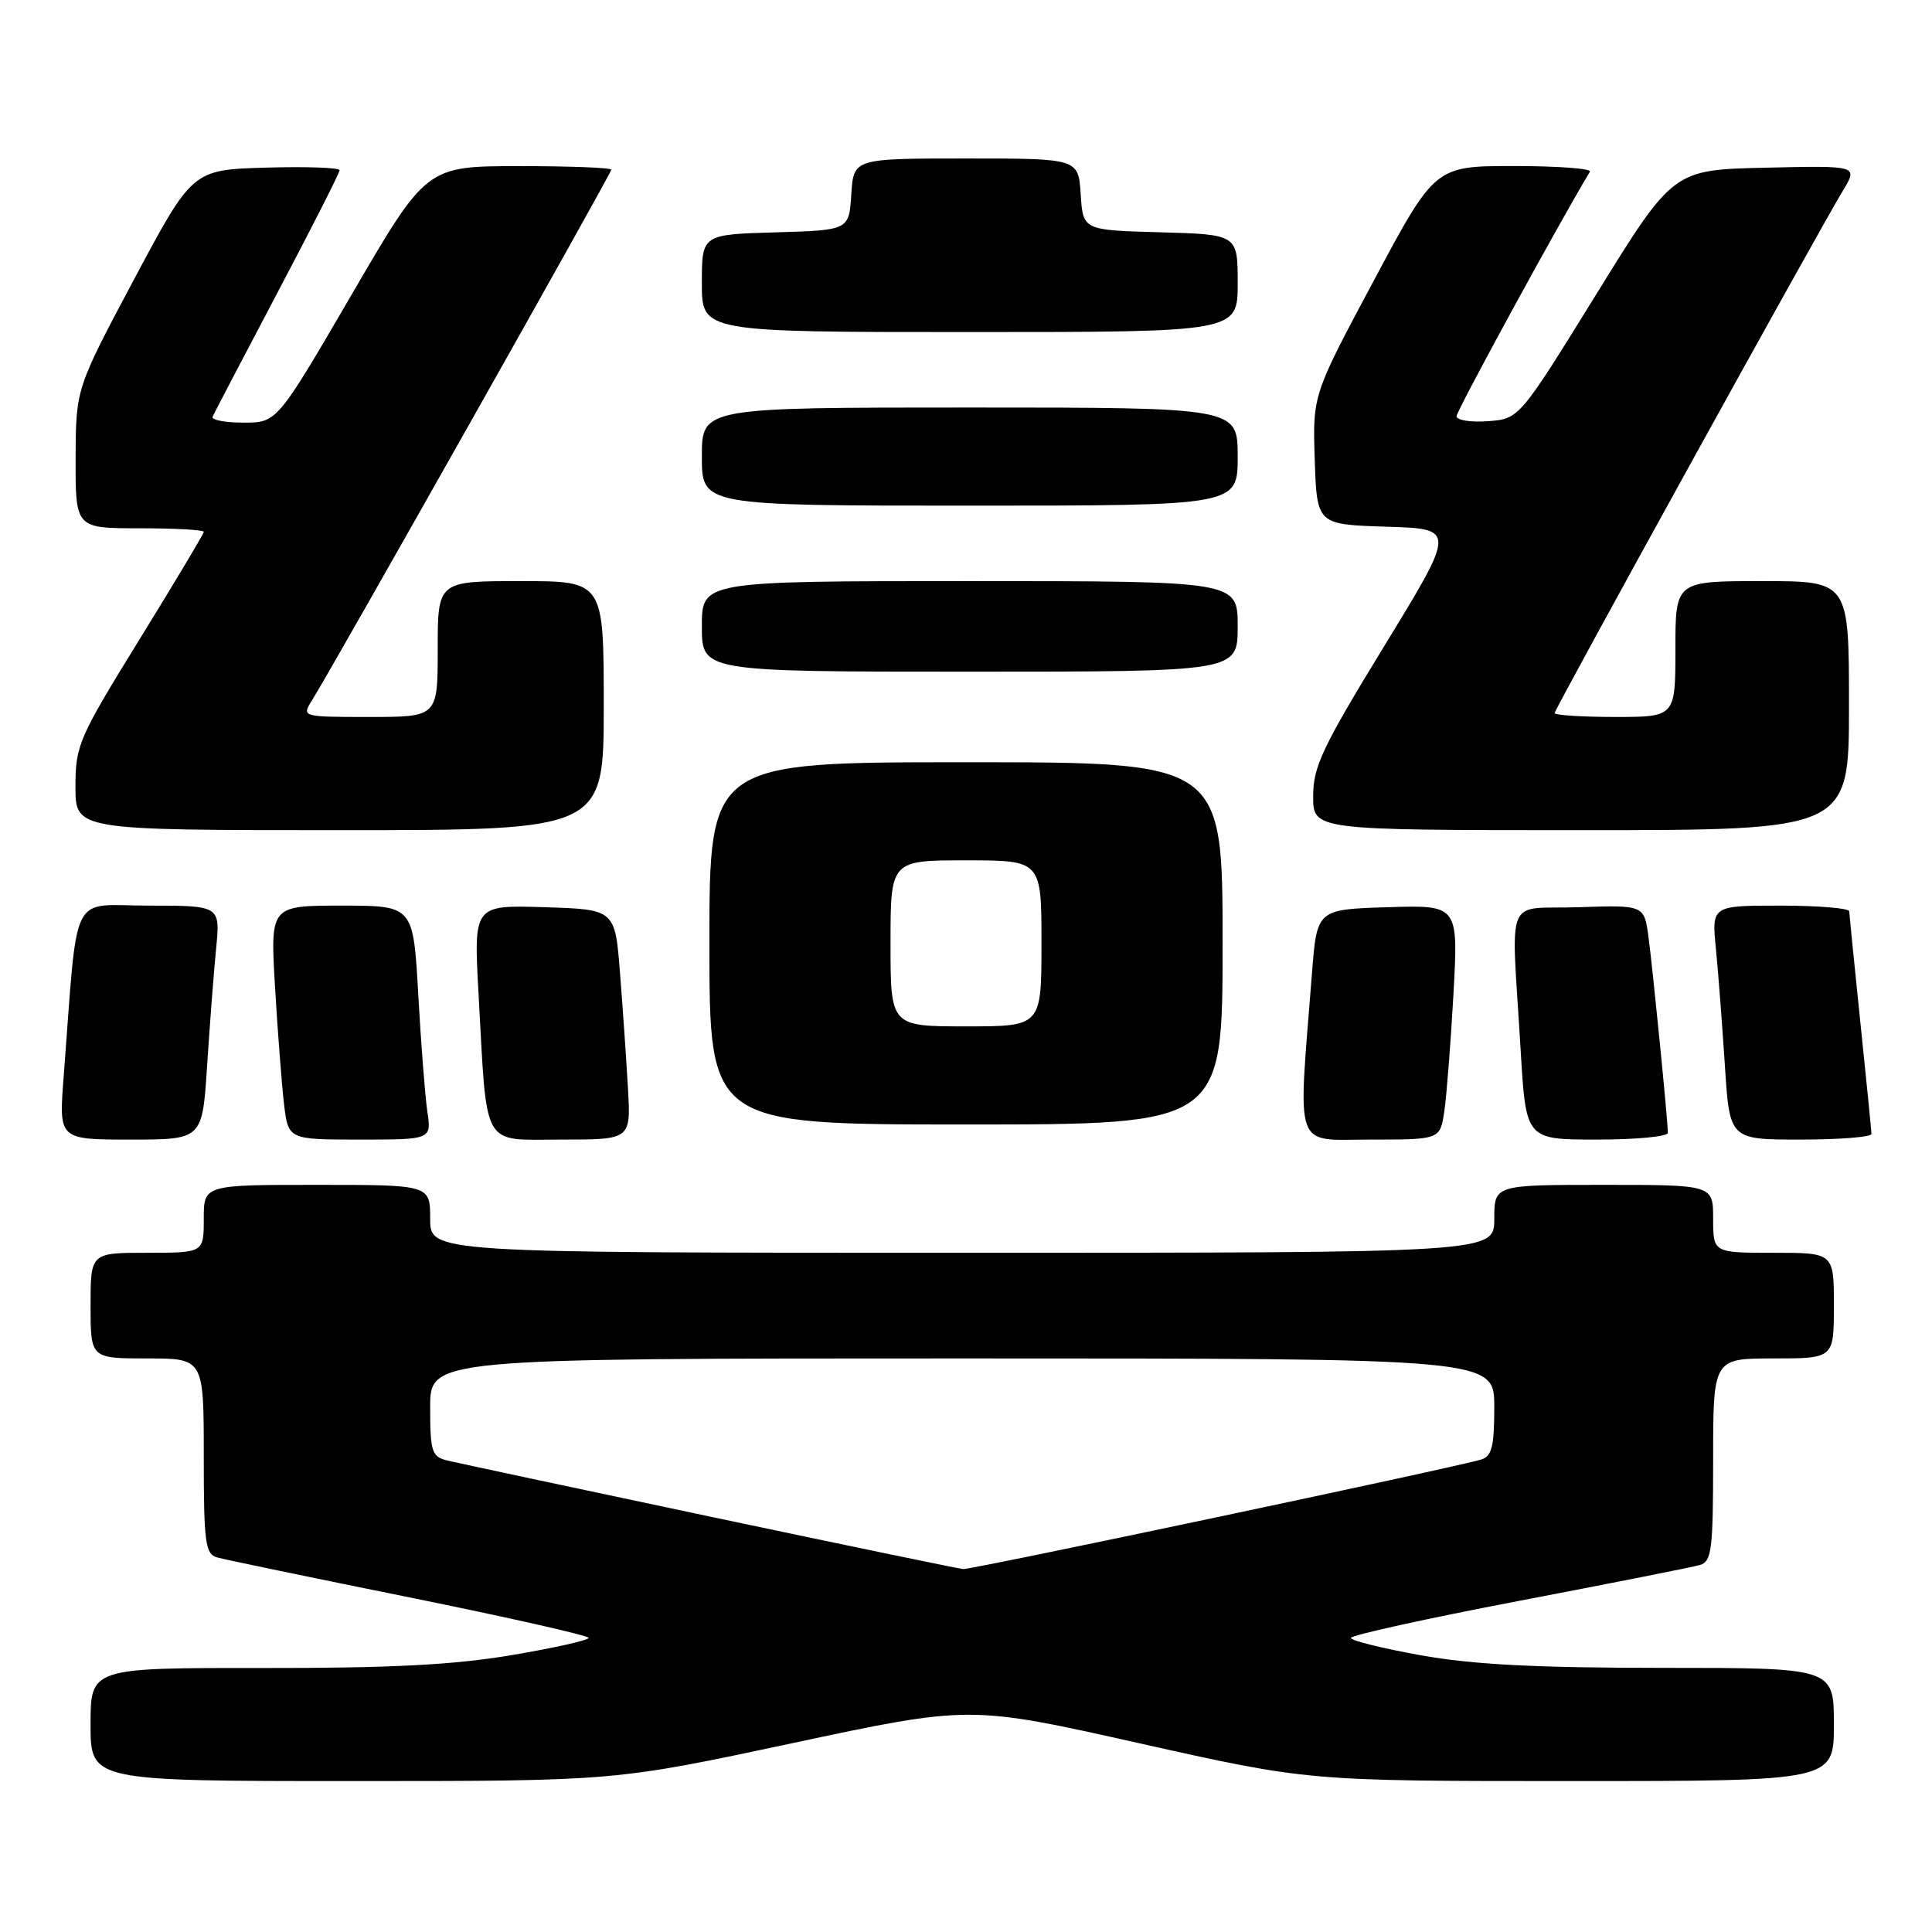 <?xml version="1.0" encoding="UTF-8" standalone="no"?>
<!DOCTYPE svg PUBLIC "-//W3C//DTD SVG 1.1//EN" "http://www.w3.org/Graphics/SVG/1.1/DTD/svg11.dtd" >
<svg xmlns="http://www.w3.org/2000/svg" xmlns:xlink="http://www.w3.org/1999/xlink" version="1.1" viewBox="0 0 256 256">
 <g >
 <path fill="currentColor"
d=" M 104.99 230.98 C 128.51 225.96 128.51 225.96 150.92 230.98 C 173.33 236.00 173.33 236.00 208.16 236.00 C 243.00 236.00 243.00 236.00 243.00 228.50 C 243.00 221.00 243.00 221.00 220.31 221.00 C 203.55 221.00 195.18 220.57 188.31 219.34 C 183.19 218.42 179.00 217.39 179.00 217.03 C 179.00 216.68 189.01 214.47 201.25 212.13 C 213.49 209.79 224.29 207.65 225.25 207.37 C 226.80 206.92 227.00 205.37 227.00 193.43 C 227.00 180.00 227.00 180.00 235.00 180.00 C 243.00 180.00 243.00 180.00 243.00 173.00 C 243.00 166.00 243.00 166.00 235.00 166.00 C 227.00 166.00 227.00 166.00 227.00 161.50 C 227.00 157.00 227.00 157.00 212.50 157.00 C 198.00 157.00 198.00 157.00 198.00 161.50 C 198.00 166.00 198.00 166.00 127.50 166.00 C 57.00 166.00 57.00 166.00 57.00 161.50 C 57.00 157.00 57.00 157.00 42.00 157.00 C 27.00 157.00 27.00 157.00 27.00 161.50 C 27.00 166.00 27.00 166.00 19.50 166.00 C 12.00 166.00 12.00 166.00 12.00 173.00 C 12.00 180.00 12.00 180.00 19.50 180.00 C 27.00 180.00 27.00 180.00 27.00 192.93 C 27.00 204.39 27.20 205.92 28.75 206.36 C 29.71 206.64 41.19 209.02 54.25 211.66 C 67.31 214.31 78.00 216.72 78.00 217.03 C 78.00 217.34 73.39 218.37 67.75 219.32 C 60.10 220.61 51.74 221.04 34.75 221.02 C 12.00 221.00 12.00 221.00 12.00 228.50 C 12.00 236.00 12.00 236.00 46.73 236.00 C 81.46 236.00 81.46 236.00 104.99 230.98 Z  M 27.44 141.25 C 27.79 135.89 28.32 128.91 28.63 125.75 C 29.20 120.00 29.20 120.00 19.72 120.00 C 9.10 120.00 10.38 117.41 8.43 142.75 C 7.79 151.00 7.79 151.00 17.30 151.00 C 26.81 151.00 26.81 151.00 27.44 141.25 Z  M 56.62 147.25 C 56.32 145.19 55.78 138.21 55.42 131.75 C 54.76 120.00 54.76 120.00 45.28 120.00 C 35.81 120.00 35.81 120.00 36.44 130.75 C 36.79 136.66 37.33 143.64 37.63 146.25 C 38.19 151.00 38.19 151.00 47.68 151.00 C 57.18 151.00 57.18 151.00 56.62 147.25 Z  M 83.21 144.25 C 83.00 140.54 82.53 133.68 82.16 129.00 C 81.50 120.50 81.50 120.50 72.13 120.21 C 62.76 119.92 62.76 119.92 63.41 131.71 C 64.57 152.53 63.70 151.00 74.39 151.00 C 83.59 151.00 83.59 151.00 83.21 144.25 Z  M 191.38 147.25 C 191.68 145.19 192.23 138.19 192.59 131.71 C 193.24 119.92 193.24 119.92 183.87 120.21 C 174.50 120.50 174.50 120.50 173.84 129.00 C 171.97 152.89 171.30 151.00 181.61 151.00 C 190.82 151.00 190.82 151.00 191.38 147.25 Z  M 221.00 150.11 C 221.00 148.54 219.03 128.67 218.44 124.21 C 217.87 119.92 217.87 119.92 209.18 120.21 C 199.21 120.54 200.24 117.98 201.50 139.25 C 202.20 151.00 202.20 151.00 211.60 151.00 C 216.77 151.00 221.00 150.60 221.00 150.11 Z  M 247.98 150.25 C 247.97 149.84 247.31 143.20 246.51 135.50 C 245.71 127.80 245.05 121.16 245.03 120.75 C 245.01 120.34 240.91 120.00 235.90 120.00 C 226.80 120.00 226.80 120.00 227.37 125.75 C 227.68 128.91 228.21 135.89 228.56 141.25 C 229.19 151.00 229.19 151.00 238.59 151.00 C 243.77 151.00 247.99 150.66 247.98 150.25 Z  M 162.00 125.00 C 162.00 101.00 162.00 101.00 128.00 101.00 C 94.00 101.00 94.00 101.00 94.00 125.00 C 94.00 149.00 94.00 149.00 128.00 149.00 C 162.00 149.00 162.00 149.00 162.00 125.00 Z  M 80.00 93.50 C 80.00 77.00 80.00 77.00 69.00 77.00 C 58.00 77.00 58.00 77.00 58.00 86.00 C 58.00 95.00 58.00 95.00 48.98 95.00 C 39.95 95.00 39.95 95.00 41.37 92.75 C 44.09 88.41 81.00 22.98 81.00 22.49 C 81.00 22.22 75.49 22.01 68.75 22.01 C 56.50 22.03 56.50 22.03 46.61 39.01 C 36.71 56.00 36.71 56.00 32.27 56.00 C 29.83 56.00 27.98 55.65 28.17 55.22 C 28.35 54.80 32.21 47.41 36.75 38.81 C 41.29 30.21 45.00 22.90 45.00 22.55 C 45.00 22.21 40.61 22.06 35.25 22.21 C 25.50 22.50 25.50 22.50 17.77 37.00 C 10.05 51.50 10.05 51.50 10.02 60.75 C 10.00 70.00 10.00 70.00 18.50 70.00 C 23.18 70.00 27.00 70.21 27.00 70.47 C 27.00 70.73 23.17 77.13 18.50 84.70 C 10.41 97.81 10.00 98.75 10.00 104.24 C 10.00 110.00 10.00 110.00 45.00 110.00 C 80.00 110.00 80.00 110.00 80.00 93.50 Z  M 245.00 93.50 C 245.00 77.00 245.00 77.00 233.50 77.00 C 222.00 77.00 222.00 77.00 222.00 86.00 C 222.00 95.00 222.00 95.00 214.00 95.00 C 209.60 95.00 206.00 94.77 206.00 94.48 C 206.00 93.94 240.75 30.97 244.22 25.22 C 246.20 21.94 246.20 21.94 233.95 22.22 C 221.70 22.50 221.70 22.50 211.51 39.00 C 201.31 55.50 201.31 55.50 197.15 55.81 C 194.87 55.98 193.00 55.68 193.00 55.15 C 193.00 54.44 206.41 29.84 210.67 22.75 C 210.92 22.34 206.40 22.00 200.64 22.00 C 190.15 22.00 190.15 22.00 182.04 37.17 C 173.93 52.34 173.93 52.34 174.21 60.92 C 174.50 69.50 174.50 69.50 183.71 69.79 C 192.92 70.07 192.92 70.07 183.46 85.54 C 175.21 99.03 174.00 101.58 174.00 105.50 C 174.00 110.00 174.00 110.00 209.50 110.00 C 245.00 110.00 245.00 110.00 245.00 93.50 Z  M 164.00 83.00 C 164.00 77.00 164.00 77.00 128.50 77.00 C 93.00 77.00 93.00 77.00 93.00 83.00 C 93.00 89.00 93.00 89.00 128.50 89.00 C 164.00 89.00 164.00 89.00 164.00 83.00 Z  M 164.00 60.50 C 164.00 54.00 164.00 54.00 128.50 54.00 C 93.00 54.00 93.00 54.00 93.00 60.50 C 93.00 67.00 93.00 67.00 128.50 67.00 C 164.00 67.00 164.00 67.00 164.00 60.50 Z  M 164.00 37.53 C 164.00 31.07 164.00 31.07 153.75 30.78 C 143.50 30.50 143.50 30.50 143.20 25.75 C 142.89 21.00 142.89 21.00 128.00 21.00 C 113.11 21.00 113.11 21.00 112.80 25.75 C 112.50 30.50 112.50 30.50 102.75 30.79 C 93.00 31.07 93.00 31.07 93.00 37.54 C 93.00 44.00 93.00 44.00 128.50 44.00 C 164.00 44.00 164.00 44.00 164.00 37.53 Z  M 94.00 200.94 C 76.12 197.16 60.49 193.82 59.25 193.52 C 57.21 193.01 57.00 192.37 57.00 186.48 C 57.00 180.00 57.00 180.00 127.50 180.00 C 198.00 180.00 198.00 180.00 198.00 186.43 C 198.00 191.69 197.68 192.96 196.25 193.40 C 192.79 194.45 128.71 208.00 127.62 207.91 C 127.00 207.85 111.88 204.72 94.00 200.94 Z  M 118.00 125.00 C 118.00 114.00 118.00 114.00 128.00 114.00 C 138.00 114.00 138.00 114.00 138.00 125.00 C 138.00 136.00 138.00 136.00 128.00 136.00 C 118.00 136.00 118.00 136.00 118.00 125.00 Z "/>
</g>
</svg>